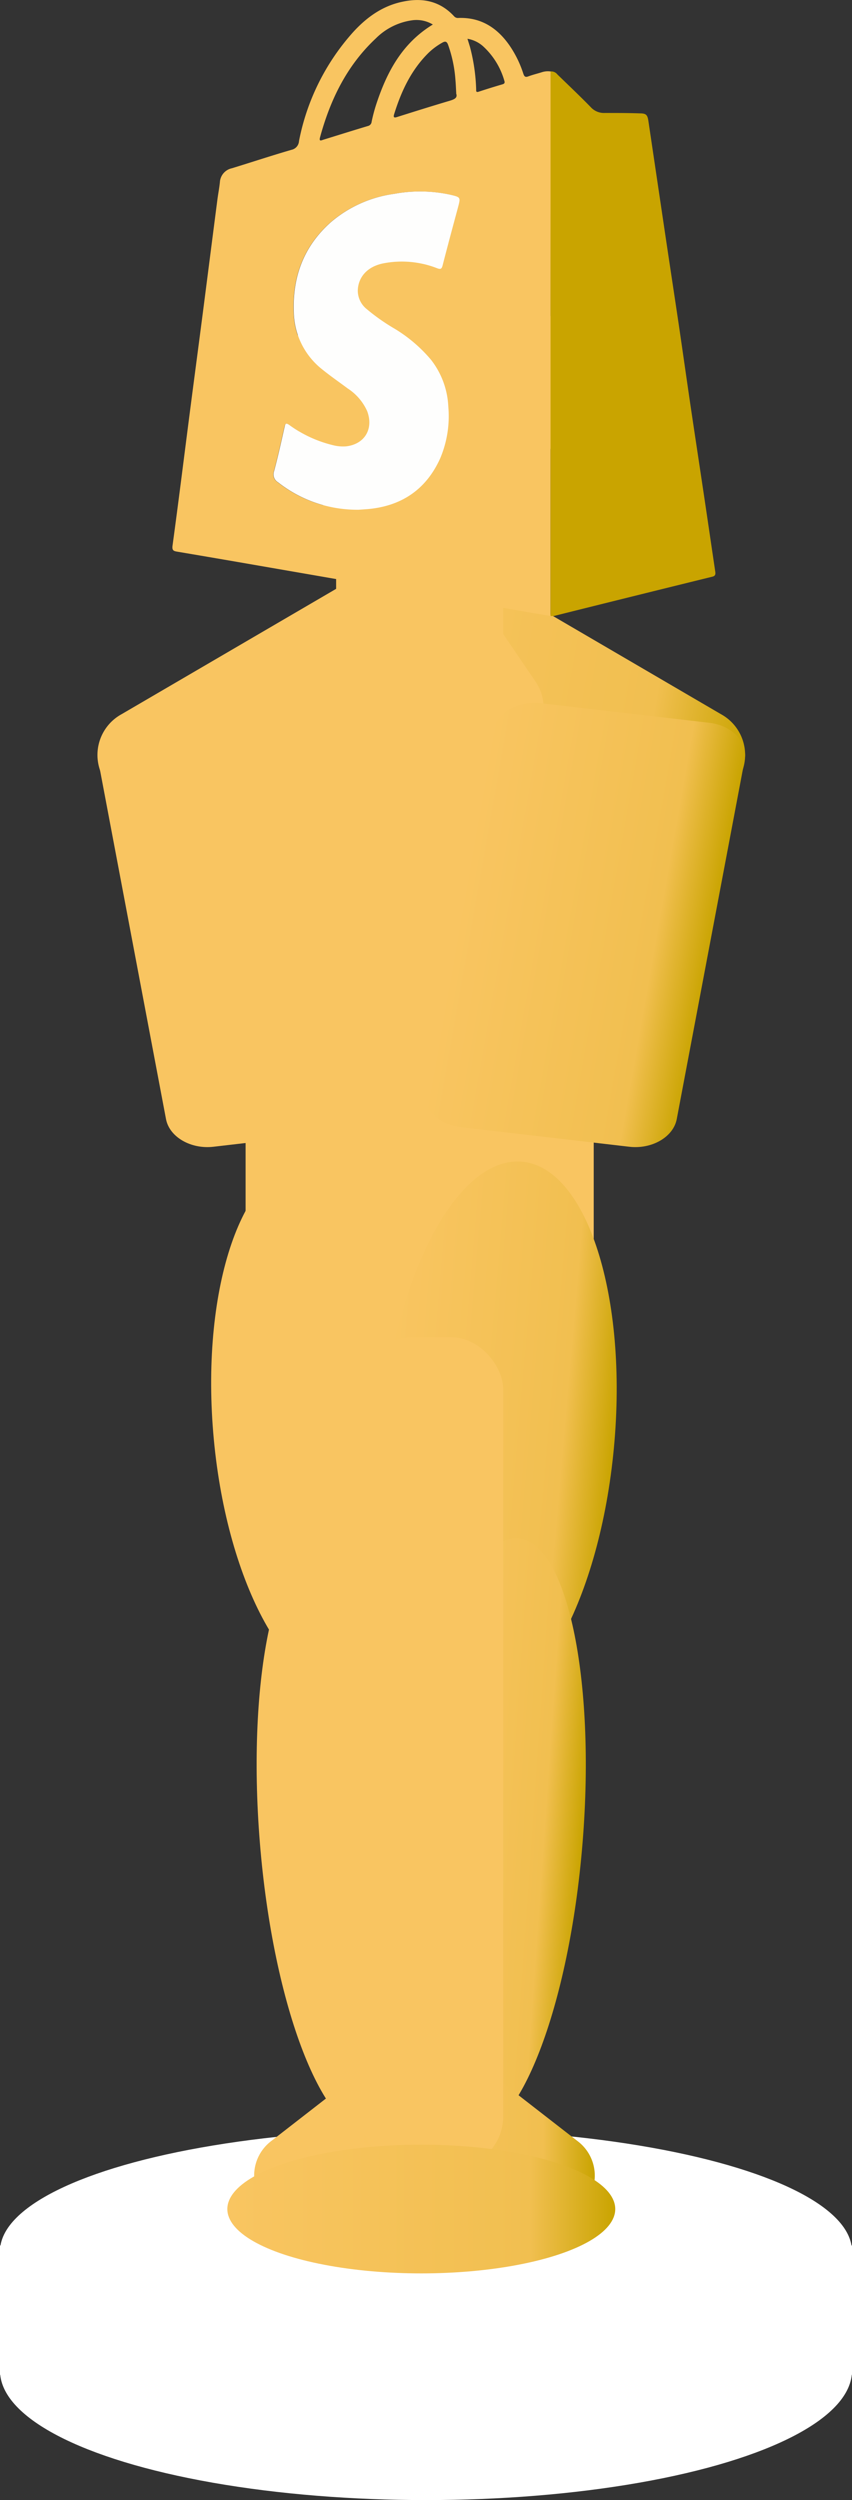 <svg id="Layer_1" data-name="Layer 1" xmlns="http://www.w3.org/2000/svg" xmlns:xlink="http://www.w3.org/1999/xlink" viewBox="0 0 195.48 573.41"><rect x="0" y="0" width="195.48" height="573.41" fill="#333333" stroke="none"/><defs><style>.cls-1{fill:#fff;}.cls-2{fill:#f3db89;}.cls-3{fill:#f9c561;}.cls-4{fill:url(#linear-gradient);}.cls-5{fill:url(#linear-gradient-2);}.cls-6{fill:url(#linear-gradient-3);}.cls-7{fill:url(#linear-gradient-4);}.cls-8{fill:url(#linear-gradient-5);}.cls-9{fill:url(#linear-gradient-6);}.cls-10{fill:#c9a400;}.cls-11{fill:#fefefd;}</style><linearGradient id="linear-gradient" x1="329.92" y1="254.39" x2="431.45" y2="272.29" gradientUnits="userSpaceOnUse"><stop offset="0" stop-color="#f9c561"/><stop offset="0.78" stop-color="#f1bf50"/><stop offset="1" stop-color="#c9a400"/></linearGradient><linearGradient id="linear-gradient-2" x1="348.43" y1="422.33" x2="401.76" y2="426.99" xlink:href="#linear-gradient"/><linearGradient id="linear-gradient-3" x1="353.66" y1="515.31" x2="394.53" y2="518.16" xlink:href="#linear-gradient"/><linearGradient id="linear-gradient-4" x1="343.15" y1="588.28" x2="397.31" y2="588.28" xlink:href="#linear-gradient"/><linearGradient id="linear-gradient-5" x1="52.16" y1="506.65" x2="141.16" y2="506.65" xlink:href="#linear-gradient"/><linearGradient id="linear-gradient-6" x1="366.01" y1="302.61" x2="424.11" y2="312.85" xlink:href="#linear-gradient"/></defs><title>award_logo</title><ellipse class="cls-1" cx="97.74" cy="516.36" rx="97.74" ry="28.04"/><ellipse class="cls-1" cx="97.74" cy="543.71" rx="97.74" ry="29.69"/><rect class="cls-1" y="515.01" width="195.48" height="29.65"/><ellipse class="cls-2" cx="97.56" cy="73.52" rx="28.07" ry="18.11"/><path class="cls-3" d="M389.07,182c0,26.13-13.59,47.3-30.35,47.3s-30.35-21.17-30.35-47.3,13.92-25.87,30.68-25.87S389.07,155.91,389.07,182Z" transform="translate(-260.84 -95.59)"/><path class="cls-4" d="M335,267.28l61.43,35.88c5.58,3.26,13,1.7,16.55-3.46l17-25a10.66,10.66,0,0,0-3.74-15.32l-61.43-35.88c-5.58-3.26-13-1.7-16.55,3.46l-17,25A10.66,10.66,0,0,0,335,267.28Z" transform="translate(-260.84 -95.59)"/><path class="cls-3" d="M380,267.28l-61.43,35.88c-5.58,3.26-13,1.7-16.55-3.46l-17-25a10.66,10.66,0,0,1,3.74-15.32l61.43-35.88c5.58-3.26,13-1.7,16.55,3.46l17,25A10.66,10.66,0,0,1,380,267.28Z" transform="translate(-260.84 -95.59)"/><rect class="cls-3" x="77.12" y="114.53" width="38.34" height="46.56" rx="12" ry="12"/><path class="cls-3" d="M348.53,354.1l-38.71,4.5c-5.21.61-10.11-2.24-10.89-6.33l-15.58-82.37c-.77-4.09,2.86-7.93,8.08-8.53l38.71-4.5c5.21-.61,10.11,2.24,10.89,6.33l15.58,82.37C357.38,349.65,353.75,353.49,348.53,354.1Z" transform="translate(-260.84 -95.59)"/><rect class="cls-3" x="56.35" y="172.18" width="79.87" height="144.86" rx="12" ry="12"/><path class="cls-3" d="M362.55,421.24c2.76,33.51-6.82,61.33-21.4,62.13s-28.63-25.72-31.39-59.23,6.82-61.33,21.4-62.13S359.79,387.73,362.55,421.24Z" transform="translate(-260.84 -95.59)"/><path class="cls-5" d="M348.36,423.19c-2.84,34.58,6.82,63.28,21.59,64.09s29-26.57,31.88-61.16S395,362.85,380.24,362,351.2,388.61,348.36,423.19Z" transform="translate(-260.84 -95.59)"/><path class="cls-3" d="M361.29,515.29c3.05,37.74-3.62,69-14.89,69.78s-22.89-29.16-25.94-66.9,3.62-69,14.89-69.78S358.24,477.55,361.29,515.29Z" transform="translate(-260.84 -95.59)"/><path class="cls-6" d="M353.68,515.29c-3.05,37.74,3.62,69,14.89,69.78s22.89-29.16,25.94-66.9-3.62-69-14.89-69.78S356.73,477.55,353.68,515.29Z" transform="translate(-260.84 -95.59)"/><path class="cls-3" d="M369.34,590,343.79,609.8a11.65,11.65,0,0,1-15.6-1.34l-6.49-7.29a9.91,9.91,0,0,1,1.43-14.57l25.54-19.84a11.65,11.65,0,0,1,15.6,1.34l6.49,7.29A9.91,9.91,0,0,1,369.34,590Z" transform="translate(-260.84 -95.59)"/><path class="cls-7" d="M347.13,590l25.54,19.84a11.65,11.65,0,0,0,15.6-1.34l6.49-7.29a9.91,9.91,0,0,0-1.43-14.57l-25.54-19.84a11.65,11.65,0,0,0-15.6,1.34l-6.49,7.29A9.91,9.91,0,0,0,347.13,590Z" transform="translate(-260.84 -95.59)"/><rect class="cls-3" x="82.71" y="306.69" width="32.75" height="190.68" rx="12" ry="12"/><ellipse class="cls-8" cx="96.66" cy="506.65" rx="44.5" ry="14.76"/><path class="cls-9" d="M366.51,354.1l38.71,4.5c5.21.61,10.11-2.24,10.89-6.33l15.58-82.37c.77-4.09-2.86-7.93-8.08-8.53l-38.71-4.5c-5.21-.61-10.11,2.24-10.89,6.33l-15.58,82.37C357.66,349.65,361.3,353.49,366.51,354.1Z" transform="translate(-260.84 -95.59)"/><path class="cls-3" d="M387.16,236.87c-3.85-.65-7.7-1.29-11.55-2L345,229.62l-29.42-5.1q-7-1.21-14-2.39c-.85-.14-1.32-.24-1.15-1.43,1.35-9.9,2.58-19.82,3.86-29.73,1.07-8.3,2.18-16.59,3.25-24.89s2.12-16.53,3.19-24.79c.17-1.3.43-2.59.56-3.9a3.48,3.48,0,0,1,2.76-3.21c4.56-1.4,9.09-2.9,13.67-4.23a2.17,2.17,0,0,0,1.72-2,52.31,52.31,0,0,1,12.43-25c3.13-3.43,6.82-6.08,11.49-7,4.47-.93,8.46-.1,11.66,3.37a1.16,1.16,0,0,0,1,.39c5.21-.19,9,2.32,11.82,6.45a24.81,24.81,0,0,1,3.07,6.33c.23.68.47.88,1.17.61,1-.37,2-.61,3-.92a4.44,4.44,0,0,1,2.14-.19q0,2.65,0,5.3Q387.16,177.07,387.16,236.87Zm-44-24.37,1.82-.12c7.86-.62,13.55-4.41,16.81-11.64a24.77,24.77,0,0,0,1.87-11.86,18.78,18.78,0,0,0-4-10.8,33.58,33.58,0,0,0-8.34-7.1,46,46,0,0,1-6.36-4.47,5.44,5.44,0,0,1-2.07-4.34c.12-3,2.13-5.3,5.56-6.11a22.09,22.09,0,0,1,12.64,1.06c.77.27,1,.2,1.26-.64,1.13-4.42,2.33-8.82,3.51-13.22.65-2.42.66-2.42-1.76-3a32.54,32.54,0,0,0-12.88-.19,28.17,28.17,0,0,0-14.49,6.48c-6.2,5.48-8.84,12.49-8.52,20.65a17.1,17.1,0,0,0,6.54,13.14c1.88,1.52,3.88,2.9,5.82,4.35a12.09,12.09,0,0,1,4.47,5.2c1.54,4-.58,7.58-4.82,8.08a9.26,9.26,0,0,1-3-.26,28.33,28.33,0,0,1-10.1-4.68c-.63-.43-.79-.37-1,.38-.77,3.44-1.53,6.88-2.44,10.28a2.11,2.11,0,0,0,.92,2.53A29.38,29.38,0,0,0,343.18,212.5Zm17-111.28a7.29,7.29,0,0,0-4.58-1,14.6,14.6,0,0,0-8.51,4.18c-6.65,6.22-10.46,14.07-12.81,22.72-.26,1,.33.65.79.51,3.4-1.05,6.79-2.12,10.2-3.14a1.1,1.1,0,0,0,.86-1,38.09,38.09,0,0,1,1-3.81C349.53,112.27,353,105.57,360.14,101.22Zm5.36,15.8c-.07-1.22-.1-2.19-.19-3.15a30.15,30.15,0,0,0-1.68-8c-.3-.81-.66-.88-1.36-.48a15.2,15.2,0,0,0-3.23,2.42c-3.93,3.92-6.18,8.78-7.8,14-.21.69,0,.85.68.62,4.05-1.28,8.11-2.55,12.18-3.76C365.13,118.36,365.89,118,365.49,117Zm2.57-12.54c.22.7.4,1.28.58,1.87a43.06,43.06,0,0,1,1.42,9.71c0,.39-.07.78.59.56q2.7-.89,5.44-1.69c.51-.15.58-.39.43-.83a17,17,0,0,0-4.9-7.92A7.13,7.13,0,0,0,368.07,104.48Z" transform="translate(-260.84 -95.59)"/><path class="cls-10" d="M387.16,236.87q0-59.79,0-119.59,0-2.65,0-5.3a1.75,1.75,0,0,1,1.55.67c2.58,2.51,5.22,5,7.71,7.56a4.09,4.09,0,0,0,3.19,1.29c2.66,0,5.33,0,8,.09,1.47,0,1.79.33,2,1.78q1.87,12.59,3.74,25.19c1.08,7.27,2.19,14.53,3.27,21.8.93,6.31,1.82,12.64,2.76,19,1.08,7.27,2.19,14.54,3.27,21.8.77,5.19,1.53,10.37,2.3,15.56.09.61,0,1-.74,1.15q-18.16,4.47-36.31,9A3.48,3.48,0,0,1,387.16,236.87Z" transform="translate(-260.84 -95.59)"/><path class="cls-11" d="M343.18,212.5a29.38,29.38,0,0,1-18.54-6.29,2.11,2.11,0,0,1-.92-2.53c.91-3.4,1.67-6.84,2.44-10.28.17-.75.33-.81,1-.38a28.33,28.33,0,0,0,10.1,4.68,9.26,9.26,0,0,0,3,.26c4.24-.49,6.36-4,4.82-8.08a12.09,12.09,0,0,0-4.47-5.2c-1.94-1.45-3.94-2.83-5.82-4.35a17.1,17.1,0,0,1-6.54-13.14c-.32-8.16,2.32-15.17,8.52-20.65a28.17,28.17,0,0,1,14.49-6.48,32.54,32.54,0,0,1,12.88.19c2.42.57,2.41.58,1.76,3-1.18,4.4-2.38,8.8-3.51,13.22-.22.85-.49.92-1.26.64a22.09,22.09,0,0,0-12.64-1.06c-3.43.8-5.44,3.1-5.56,6.11a5.44,5.44,0,0,0,2.07,4.34,46,46,0,0,0,6.36,4.47,33.58,33.58,0,0,1,8.34,7.1,18.78,18.78,0,0,1,4,10.8,24.77,24.77,0,0,1-1.87,11.86c-3.27,7.23-9,11-16.81,11.64Z" transform="translate(-260.84 -95.59)"/></svg>